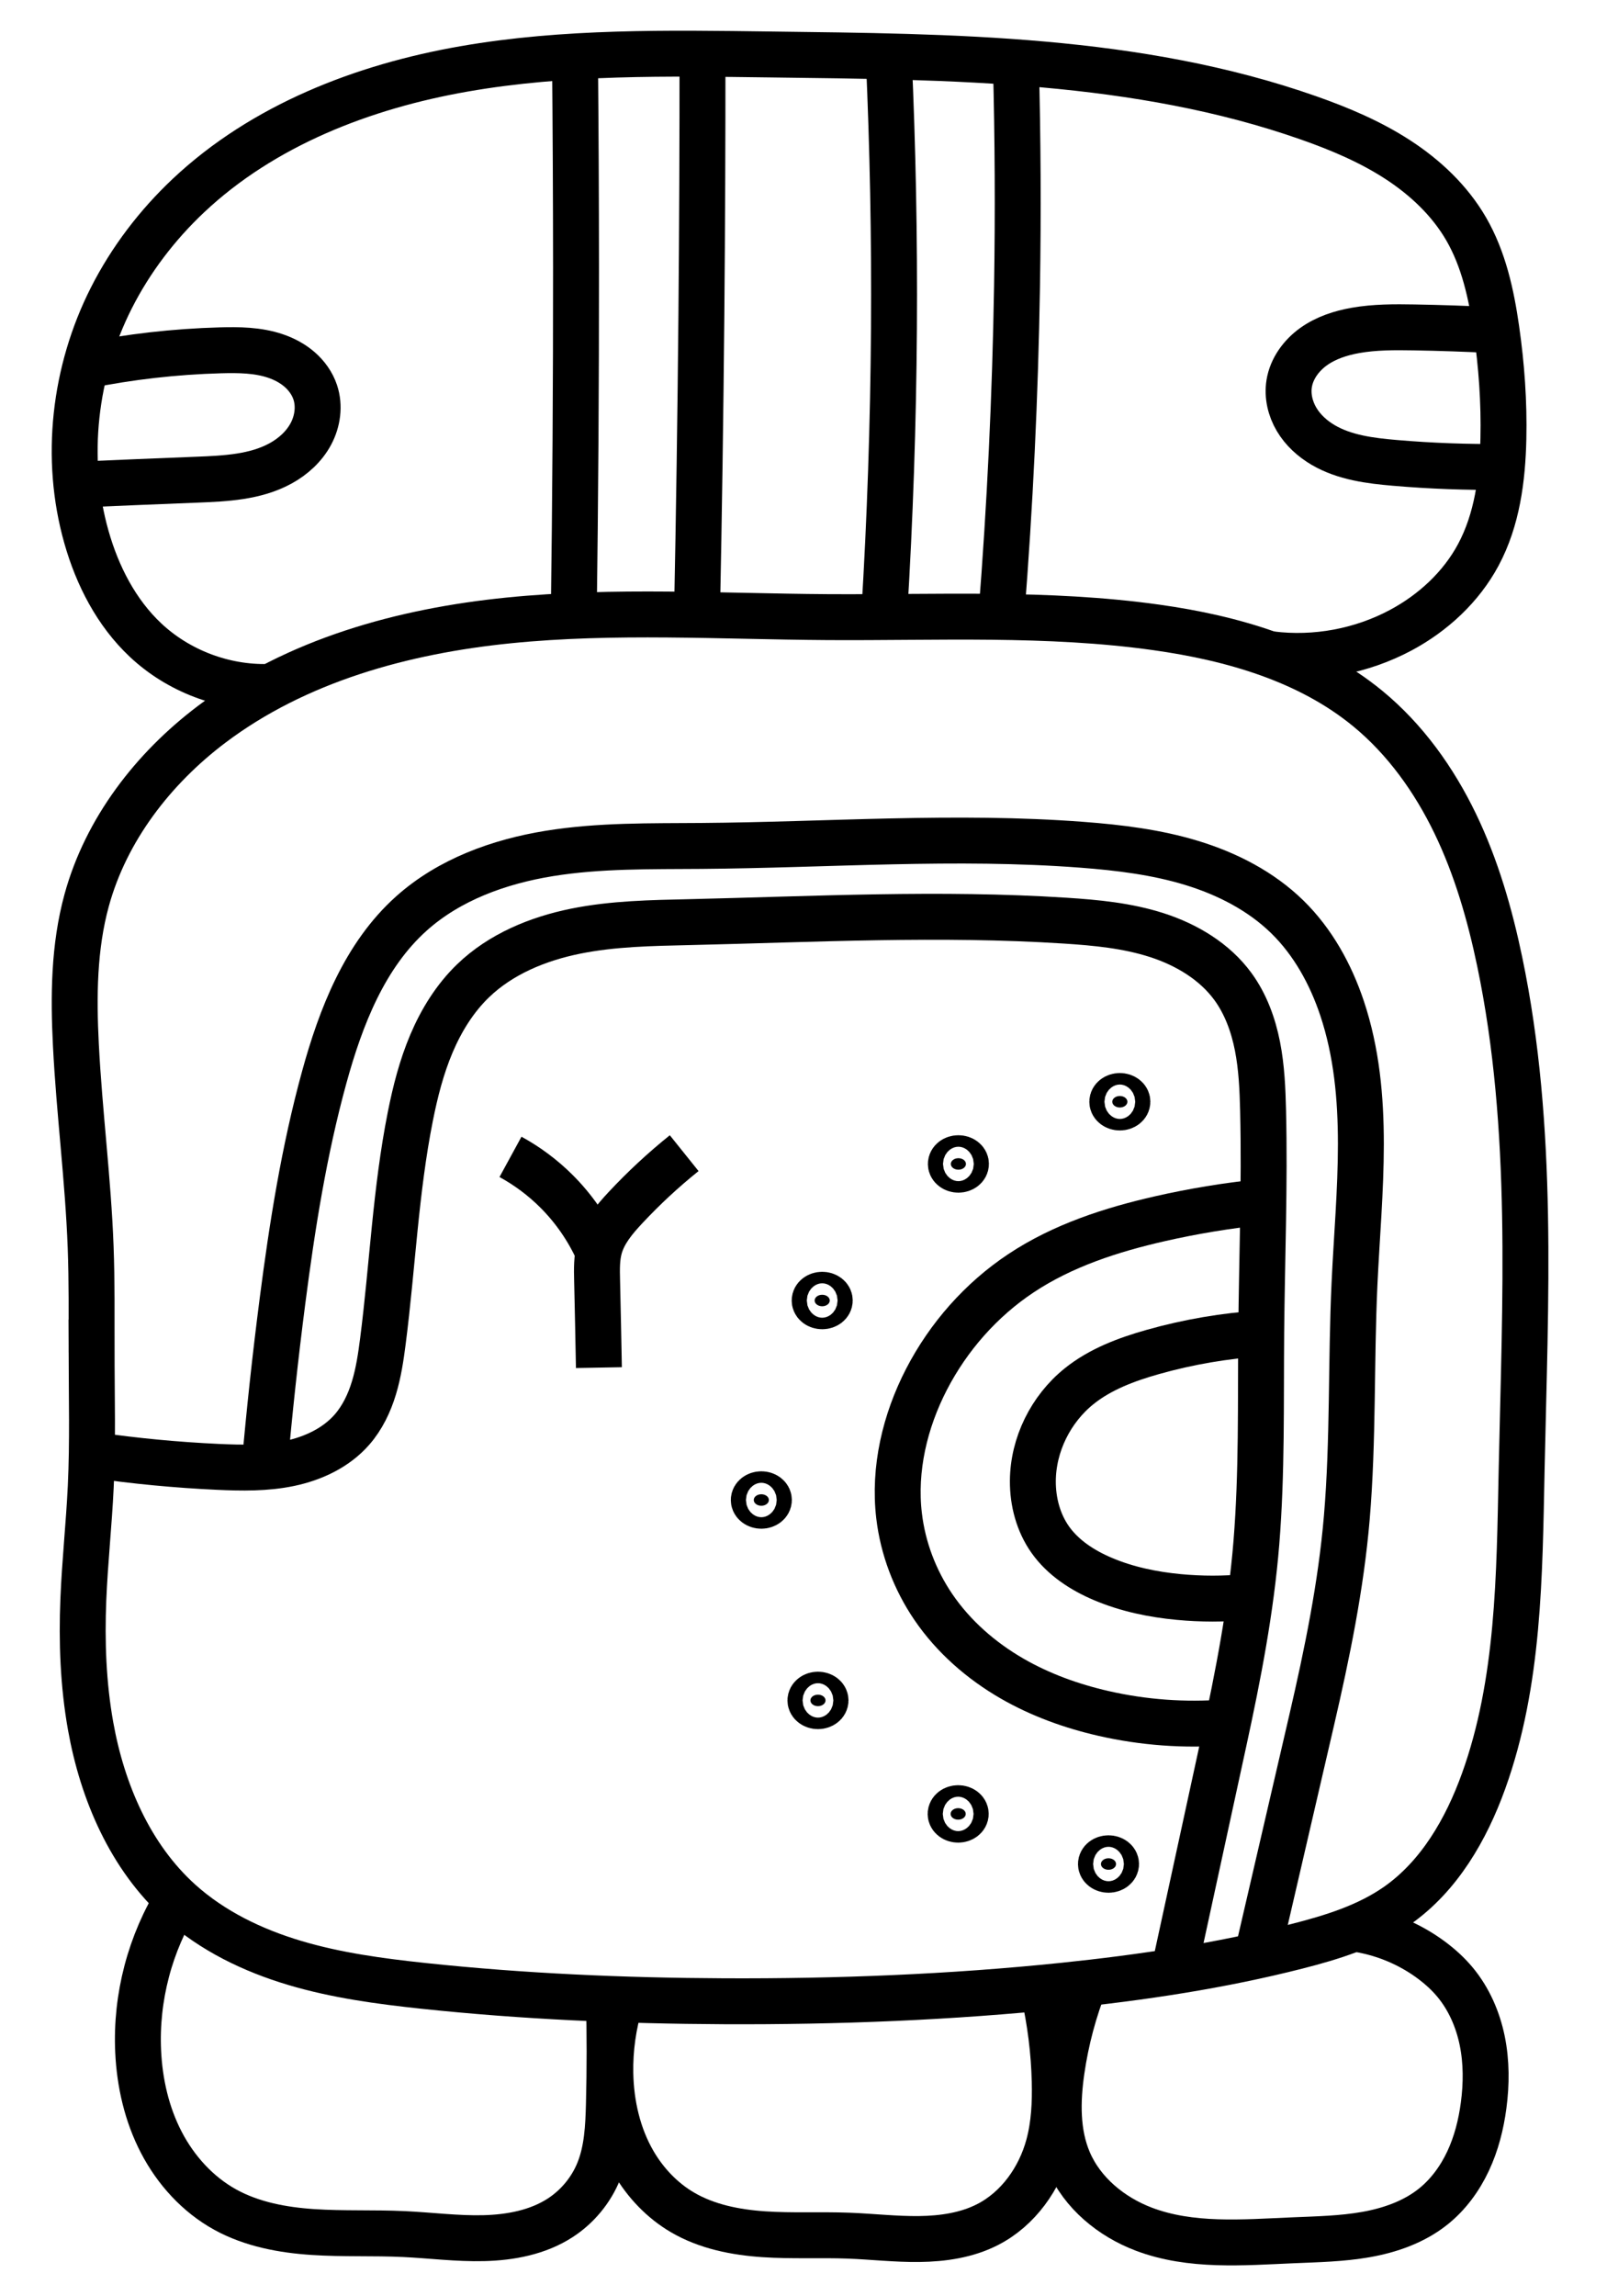 <?xml version="1.0" encoding="UTF-8" standalone="no"?>
<!-- Created with Inkscape (http://www.inkscape.org/) -->

<svg
   xmlns:dc="http://purl.org/dc/elements/1.1/"
   xmlns:cc="http://creativecommons.org/ns#"
   xmlns:rdf="http://www.w3.org/1999/02/22-rdf-syntax-ns#"
   xmlns:svg="http://www.w3.org/2000/svg"
   xmlns="http://www.w3.org/2000/svg"
   xmlns:sodipodi="http://sodipodi.sourceforge.net/DTD/sodipodi-0.dtd"
   xmlns:inkscape="http://www.inkscape.org/namespaces/inkscape"
   width="140"
   height="200"
   viewBox="0 0 140 200"
   id="svg6450"
   version="1.1"
   inkscape:version="0.91 r13725"
   sodipodi:docname="maya-months-11-kej.svg">
  <defs
     id="defs6452">
    <inkscape:path-effect
       effect="spiro"
       id="path-effect4158-3-12"
       is_visible="true" />
    <inkscape:path-effect
       effect="spiro"
       id="path-effect4158-6"
       is_visible="true" />
    <inkscape:path-effect
       effect="spiro"
       id="path-effect4110-0-0-4"
       is_visible="true" />
    <inkscape:path-effect
       effect="spiro"
       id="path-effect4110-0-9"
       is_visible="true" />
    <inkscape:path-effect
       effect="spiro"
       id="path-effect4110-2-60"
       is_visible="true" />
    <inkscape:path-effect
       effect="spiro"
       id="path-effect4110-6"
       is_visible="true" />
    <inkscape:path-effect
       effect="spiro"
       id="path-effect5247-7-6-3"
       is_visible="true" />
    <inkscape:path-effect
       effect="spiro"
       id="path-effect4712-4-0"
       is_visible="true" />
    <inkscape:path-effect
       effect="spiro"
       id="path-effect4712-3-0"
       is_visible="true" />
    <inkscape:path-effect
       effect="spiro"
       id="path-effect4712-2"
       is_visible="true" />
    <inkscape:path-effect
       effect="spiro"
       id="path-effect4708-0"
       is_visible="true" />
    <inkscape:path-effect
       effect="spiro"
       id="path-effect4704-3"
       is_visible="true" />
    <inkscape:path-effect
       effect="spiro"
       id="path-effect4049-4-1-2-4"
       is_visible="true" />
    <inkscape:path-effect
       effect="spiro"
       id="path-effect4091-4-7-8"
       is_visible="true" />
    <inkscape:path-effect
       effect="spiro"
       id="path-effect4087-3-9-0"
       is_visible="true" />
    <inkscape:path-effect
       effect="spiro"
       id="path-effect4049-4-5-3"
       is_visible="true" />
    <inkscape:path-effect
       effect="spiro"
       id="path-effect4047-6-1-1"
       is_visible="true" />
  </defs>
  <sodipodi:namedview
     id="base"
     pagecolor="#ffffff"
     bordercolor="#666666"
     borderopacity="1.0"
     inkscape:pageopacity="0.0"
     inkscape:pageshadow="2"
     inkscape:zoom="1.979899"
     inkscape:cx="74.868848"
     inkscape:cy="106.38801"
     inkscape:document-units="px"
     inkscape:current-layer="layer1"
     showgrid="false"
     units="px"
     inkscape:window-width="1024"
     inkscape:window-height="704"
     inkscape:window-x="0"
     inkscape:window-y="27"
     inkscape:window-maximized="1" />
  <g
     inkscape:label="Calque 1"
     inkscape:groupmode="layer"
     id="layer1"
     transform="translate(0,-852.362)">
    <path
       style="fill:none;fill-rule:evenodd;stroke:#000000;stroke-width:4;stroke-linecap:butt;stroke-linejoin:miter;stroke-opacity:1"
       d="m 7.977,970.149 c 0.011,3.901 0.113,7.804 -0.071,11.701 -0.155,3.277 -0.512,6.542 -0.645,9.82 -0.15,3.688 -0.015,7.399 0.634,11.032 1.025,5.739 3.458,11.401 7.791,15.302 2.826,2.544 6.339,4.236 9.983,5.323 3.643,1.087 7.432,1.597 11.213,1.999 8.688,0.924 17.428,1.301 26.164,1.341 9.877,0.045 19.762,-0.34 29.587,-1.357 6.85,-0.709 13.681,-1.729 20.354,-3.43 3.06,-0.78 6.142,-1.731 8.729,-3.541 3.666,-2.564 6.017,-6.639 7.533,-10.847 3.094,-8.587 3.123,-17.924 3.313,-27.049 0.308,-14.814 1.12,-29.801 -1.905,-44.306 -0.863,-4.139 -2.043,-8.234 -3.879,-12.041 -1.836,-3.808 -4.351,-7.331 -7.616,-10.017 -5.144,-4.231 -11.82,-6.144 -18.416,-7.07 -9.484,-1.331 -19.113,-0.836 -28.69,-0.897 -9.254,-0.059 -18.537,-0.639 -27.745,0.288 -9.208,0.927 -18.49,3.48 -25.878,9.054 -5.09,3.84 -9.195,9.164 -10.881,15.313 -1.12,4.082 -1.156,8.38 -0.941,12.607 0.298,5.877 1.066,11.724 1.286,17.604 0.056,1.495 0.076,2.992 0.082,4.488 0.006,1.561 -0.004,3.123 5e-4,4.684 z"
       id="path4045-7-5-5"
       inkscape:path-effect="#path-effect4047-6-1-1"
       inkscape:original-d="m 7.9768116,970.14898 c 1.7526,1.8106 6.4472004,8.0575 -0.071,11.7011 -6.5182,3.6437 3.2145004,-0.8969 -0.6453,9.8203 -3.8598,10.71712 0.4216,10.15612 0.6339,11.03212 1.4072,7.7664 -3.8159,20.5893 7.7911004,15.3015 11.6068,-5.2878 8.8433,4.1007 21.1957,7.3221 6.1761,1.6108 16.131,1.6798 26.164,1.3406 10.0331,-0.3391 23.1006,-1.5179 29.587,-1.3574 6.5785,0.1628 24.090108,-8.3277 20.353998,-3.4303 -1.2343,1.6179 5.39921,-0.1338 8.72911,-3.5407 3.3299,-3.4069 5.9814,-7.8441 7.5331,-10.8472 3.9637,-7.67102 -8.6463,-17.43132 3.3127,-27.04932 11.9586,-9.6178 53.3587,-20.7348 -1.9048,-44.3065 -21.37281,-9.1162 -20.01591,-18.2072 -11.4957,-22.0581 8.5204,-3.8509 15.0117,-4.9545 -18.41591,-7.0696 -66.855498,-4.2303 -5.476098,-48.8395 -28.689998,-0.8968 -11.6065,23.9713 -48.2844,8.4604 -53.6235,9.3416 -2.6694,0.4408 -9.8077004,5.332 -10.8814004,15.3127 -0.5367,4.9903 -1.9678999,6.4027 -0.9413999,12.6075 1.0263999,6.2049 1.6340999,12.8452 1.2858999,17.6042 -2.7856999,38.072 -3.6716,4.7472 0.082,4.4882 3.7536004,-0.259 -1.7520999,2.8733 5e-4,4.684 z"
       inkscape:connector-curvature="0"
       sodipodi:nodetypes="zzzcsssssssssssssssszz" />
    <path
       style="fill:none;fill-rule:evenodd;stroke:#000000;stroke-width:4;stroke-linecap:butt;stroke-linejoin:miter;stroke-opacity:1"
       d="m 8.201,979.098 c 3.567,0.515 7.158,0.857 10.758,1.024 2.093,0.097 4.211,0.133 6.262,-0.296 2.051,-0.429 4.053,-1.362 5.434,-2.938 0.913,-1.041 1.522,-2.32 1.923,-3.645 0.402,-1.325 0.605,-2.7 0.781,-4.073 0.838,-6.521 1.105,-13.122 2.389,-19.57 0.431,-2.163 0.978,-4.313 1.839,-6.344 0.861,-2.031 2.045,-3.946 3.633,-5.476 2.408,-2.32 5.631,-3.647 8.908,-4.312 3.277,-0.665 6.643,-0.715 9.986,-0.792 10.89,-0.254 21.796,-0.828 32.666,-0.129 2.704,0.174 5.428,0.432 8.007,1.264 2.578,0.832 5.026,2.288 6.624,4.475 1.114,1.525 1.774,3.345 2.139,5.199 0.364,1.853 0.445,3.75 0.49,5.638 0.152,6.428 -0.105,12.859 -0.163,19.289 -0.055,6.109 0.071,12.23 -0.422,18.319 -0.469,5.796 -1.579,11.519 -2.813,17.202 l -4.36,20.072"
       id="path4047-0-7-0"
       inkscape:path-effect="#path-effect4049-4-5-3"
       inkscape:original-d="m 8.2007116,979.09838 c 5.2527004,-2.1187 8.8961004,7.8649 10.7579004,1.0241 0.3601,-1.323 10.0685,-0.481 11.6966,-3.2331 1.628,-2.752 3.6449,0.599 2.704,-7.7182 -0.7008,-6.1949 2.5527,-11.7179 2.3887,-19.5699 -0.328,-15.7039 0.5806,-7.5991 5.4722,-11.8201 6.486,-5.597 12.8678,-3.6904 18.8937,-5.1046 13.6322,-3.1993 26.7181,-3.3542 32.6662,-0.129 6.8002,3.6872 7.408298,-13.9533 14.630398,5.7391 3.611,9.846 5.0204,15.8644 2.629,10.8373 -2.4887,-5.2316 -3.4628,9.9021 -0.1629,19.2887 3.6276,10.3187 -0.75,5.856 -0.4216,18.3194 0.3282,12.4634 -0.9599,8.6684 -2.8134,17.20172 l -4.3598,20.0721"
       inkscape:connector-curvature="0"
       sodipodi:nodetypes="cssssssssssssc" />
    <path
       style="fill:none;fill-rule:evenodd;stroke:#000000;stroke-width:4;stroke-linecap:butt;stroke-linejoin:miter;stroke-opacity:1"
       d="m 108.595,991.457 c -1.961,0.186 -3.94,0.186 -5.901,0 -2.261,-0.214 -4.512,-0.679 -6.603,-1.565 -1.783,-0.755 -3.476,-1.85 -4.595,-3.432 -1.042,-1.474 -1.525,-3.303 -1.515,-5.107 0.017,-3.16 1.558,-6.263 4.019,-8.245 1.854,-1.493 4.139,-2.345 6.43,-2.992 3.105,-0.877 6.304,-1.422 9.525,-1.623"
       id="path4085-6-5-6"
       inkscape:path-effect="#path-effect4087-3-9-0"
       inkscape:original-d="m 108.59501,991.45718 c -3.5642,0.1089 -10.340998,-1.7981 -5.9008,0 4.0396,1.6327 -4.246698,-1.8304 -6.602998,-1.5649 -4.3846,0.4941 -3.5599,-1.3355 -4.5945,-3.4315 -1.8805,-3.8099 -2.1122,-3.2657 -1.5152,-5.1074 1.0599,-3.2698 8.6554,-9.0726 4.0191,-8.2449 -2.9334,0.5236 15.715598,-4.0196 6.429698,-2.9919 -6.451098,0.7139 1.005,2.2132 9.5246,-1.6232"
       inkscape:connector-curvature="0"
       sodipodi:nodetypes="cssssssc" />
    <path
       style="fill:none;fill-rule:evenodd;stroke:#000000;stroke-width:4;stroke-linecap:butt;stroke-linejoin:miter;stroke-opacity:1"
       d="m 106.769,1002.377 c -3.558,0.28 -7.158,0.016 -10.637,-0.779 -2.779,-0.635 -5.49,-1.612 -7.959,-3.036 -2.702,-1.558 -5.111,-3.662 -6.865,-6.24 -1.607,-2.362 -2.65,-5.11 -2.983,-7.948 -0.478,-4.068 0.509,-8.23 2.387,-11.87 1.916,-3.712 4.767,-6.946 8.248,-9.255 3.635,-2.411 7.863,-3.779 12.117,-4.744 2.873,-0.652 5.785,-1.133 8.716,-1.439"
       id="path4089-44-4-7"
       inkscape:path-effect="#path-effect4091-4-7-8"
       inkscape:original-d="m 106.76881,1002.3766 c -7.550798,-0.4985 -5.7126,-2.52402 -10.637098,-0.7791 -4.9242,1.7448 -1.7218,-2.28792 -7.9593,-3.03582 -6.2375,-0.7477 -2.269,0.7391 -6.8652,-6.2404 -4.596,-6.9795 -5.2815,-2.9629 -2.9835,-7.9482 2.2979,-4.9855 -1.2145,-4.8222 2.3871,-11.8697 3.1291,-6.1227 0.3695,-7.2611 8.2485,-9.2552 7.8789,-1.9942 7.1923,-4.4949 12.116598,-4.7442 4.9243,-0.2492 6.7457,-1.1901 8.7155,-1.439"
       inkscape:connector-curvature="0"
       sodipodi:nodetypes="csssssssc" />
    <ellipse
       style="opacity:1;fill:#000000;fill-opacity:1;stroke:#000000;stroke-width:4;stroke-linecap:round;stroke-linejoin:round;stroke-miterlimit:4;stroke-dasharray:none;stroke-dashoffset:0;stroke-opacity:1"
       id="path4093-70-1-4"
       cx="96.571"
       cy="1014.714"
       rx="0.659"
       ry="0.501" />
    <ellipse
       style="opacity:1;fill:#000000;fill-opacity:1;stroke:#000000;stroke-width:4;stroke-linecap:round;stroke-linejoin:round;stroke-miterlimit:4;stroke-dasharray:none;stroke-dashoffset:0;stroke-opacity:1"
       id="path4093-6-0-2-6"
       cx="71.629"
       cy="965.634"
       rx="0.659"
       ry="0.501" />
    <ellipse
       style="opacity:1;fill:#000000;fill-opacity:1;stroke:#000000;stroke-width:4;stroke-linecap:round;stroke-linejoin:round;stroke-miterlimit:4;stroke-dasharray:none;stroke-dashoffset:0;stroke-opacity:1"
       id="path4093-7-0-7-3"
       cx="66.326"
       cy="983.009"
       rx="0.659"
       ry="0.501" />
    <ellipse
       style="opacity:1;fill:#000000;fill-opacity:1;stroke:#000000;stroke-width:4;stroke-linecap:round;stroke-linejoin:round;stroke-miterlimit:4;stroke-dasharray:none;stroke-dashoffset:0;stroke-opacity:1"
       id="path4093-4-8-6-3"
       cx="83.475"
       cy="1010.35"
       rx="0.659"
       ry="0.501" />
    <ellipse
       style="opacity:1;fill:#000000;fill-opacity:1;stroke:#000000;stroke-width:4;stroke-linecap:round;stroke-linejoin:round;stroke-miterlimit:4;stroke-dasharray:none;stroke-dashoffset:0;stroke-opacity:1"
       id="path4093-69-2-2-5"
       cx="71.261"
       cy="1000.464"
       rx="0.659"
       ry="0.501" />
    <ellipse
       style="opacity:1;fill:#000000;fill-opacity:1;stroke:#000000;stroke-width:4;stroke-linecap:round;stroke-linejoin:round;stroke-miterlimit:4;stroke-dasharray:none;stroke-dashoffset:0;stroke-opacity:1"
       id="path4093-86-8-3-3"
       cx="83.494"
       cy="953.739"
       rx="0.659"
       ry="0.501" />
    <ellipse
       style="opacity:1;fill:#000000;fill-opacity:1;stroke:#000000;stroke-width:4;stroke-linecap:round;stroke-linejoin:round;stroke-miterlimit:4;stroke-dasharray:none;stroke-dashoffset:0;stroke-opacity:1"
       id="path4093-447-6-7-4"
       cx="97.559"
       cy="948.322"
       rx="0.659"
       ry="0.501" />
    <path
       style="fill:none;fill-rule:evenodd;stroke:#000000;stroke-width:4;stroke-linecap:butt;stroke-linejoin:miter;stroke-opacity:1"
       d="m 23.039,980.188 c 0.423,-4.835 0.945,-9.66 1.566,-14.474 0.848,-6.57 1.885,-13.132 3.64,-19.52 1.448,-5.27 3.527,-10.624 7.598,-14.27 3.299,-2.954 7.644,-4.521 12.015,-5.228 4.371,-0.708 8.825,-0.62 13.253,-0.655 11.061,-0.086 22.14,-0.941 33.169,-0.1 3.218,0.245 6.445,0.639 9.532,1.579 3.087,0.941 6.046,2.454 8.35,4.713 2.223,2.179 3.766,4.985 4.753,7.937 2.557,7.649 1.461,15.957 1.087,24.014 -0.315,6.788 -0.097,13.601 -0.671,20.373 -0.505,5.952 -1.715,11.819 -3.063,17.638 l -4.735,20.432"
       id="path4047-0-8-0-4"
       inkscape:path-effect="#path-effect4049-4-1-2-4"
       inkscape:original-d="m 23.039012,980.18755 c 1.6281,-2.752 0.503,-9.39137 1.5662,-14.47357 0.6963,-3.3286 3.804,-11.6678 3.6399,-19.5198 -0.3281,-15.704 -7.503,-4.798 7.5984,-14.2702 15.1014,-9.4723 15.4535,-6.132 25.2679,-5.8832 10.2205,0.2591 26.5331,-1.3858 33.1694,-0.1004 5.5329,1.0716 11.999998,2.7881 17.882598,6.2927 4.73661,2.8217 3.72721,2.2352 4.75301,7.9373 1.0258,5.7019 -1.539,14.4168 1.0871,24.0136 5.2527,19.1938 -0.9998,7.9096 -0.6713,20.373 0.3281,12.4635 -1.0906,9.126 -3.0631,17.63752 l -4.73491,20.4319"
       inkscape:connector-curvature="0"
       sodipodi:nodetypes="cssssssssssc" />
    <path
       style="fill:none;fill-rule:evenodd;stroke:#000000;stroke-width:4px;stroke-linecap:butt;stroke-linejoin:miter;stroke-opacity:1"
       d="m 52.176,971.478 c -0.046,-2.535 -0.099,-5.071 -0.158,-7.606 -0.023,-0.968 -0.044,-1.953 0.221,-2.885 0.379,-1.33 1.304,-2.427 2.247,-3.437 1.589,-1.703 3.302,-3.292 5.119,-4.75"
       id="path4702-2"
       inkscape:path-effect="#path-effect4704-3"
       inkscape:original-d="m 52.176412,971.47804 c 3.25,0.125 1.5301,-5.01669 -0.1584,-7.60585 -1.6885,-2.58915 -3.1538,-2.25965 0.2212,-2.88465 3.375,-0.625 0.4324,-1.47224 2.2474,-3.43733 0.372,-0.40281 2.2437,-3.74983 5.1187,-4.74983"
       inkscape:connector-curvature="0"
       sodipodi:nodetypes="csssc" />
    <path
       style="fill:none;fill-rule:evenodd;stroke:#000000;stroke-width:4px;stroke-linecap:butt;stroke-linejoin:miter;stroke-opacity:1"
       d="m 52.09,961.335 c -0.878,-1.943 -2.113,-3.725 -3.624,-5.23 -1.181,-1.176 -2.53,-2.184 -3.993,-2.982"
       id="path4706-8"
       inkscape:path-effect="#path-effect4708-0"
       inkscape:original-d="m 52.090112,961.33543 c 0.5,-4.75 -3.2309,-0.40742 -3.6239,-5.22956 -0.1839,-2.25637 -5.2426,2.01768 -3.9926,-2.98232"
       inkscape:connector-curvature="0"
       sodipodi:nodetypes="csc" />
    <path
       style="fill:none;fill-rule:evenodd;stroke:#000000;stroke-width:4px;stroke-linecap:butt;stroke-linejoin:miter;stroke-opacity:1"
       d="m 15.571,1017.599 c -2.501,3.983 -3.752,8.737 -3.535,13.435 0.126,2.74 0.75,5.477 2.013,7.912 1.263,2.435 3.184,4.556 5.588,5.877 2.318,1.274 4.987,1.769 7.626,1.944 2.639,0.176 5.289,0.051 7.93,0.177 2.321,0.11 4.637,0.414 6.96,0.356 2.323,-0.058 4.702,-0.506 6.652,-1.77 1.498,-0.972 2.69,-2.41 3.359,-4.066 0.74,-1.834 0.833,-3.856 0.884,-5.834 0.078,-3.063 0.078,-6.129 1e-4,-9.192"
       id="path4710-04"
       inkscape:path-effect="#path-effect4712-2"
       inkscape:original-d="m 15.570712,1017.5987 c -7.4246004,10.2531 -7.0710004,2.1214 -3.5355,13.4351 3.5355,11.3137 -3.0052004,9.1923 7.6014,13.7885 10.6066,4.5962 6.7175,2.1214 15.5564,2.1214 8.8388,0 6.8942,6.7174 13.6118,-1.4143 6.7175,-8.1317 4.7729,3.7124 3.3587,-4.0658 -1.4142,-7.7782 0.8838,-3.0052 0.8838,-5.8336 0,-2.8285 1.4143,-5.3033 1e-4,-9.1924"
       inkscape:connector-curvature="0"
       sodipodi:nodetypes="cssssssc" />
    <path
       style="fill:none;fill-rule:evenodd;stroke:#000000;stroke-width:4px;stroke-linecap:butt;stroke-linejoin:miter;stroke-opacity:1"
       d="m 54.056,1026.665 c -0.624,2.028 -0.923,4.155 -0.884,6.276 0.051,2.708 0.67,5.437 2.033,7.778 1.028,1.766 2.481,3.296 4.243,4.331 2.13,1.251 4.625,1.742 7.089,1.909 2.464,0.167 4.939,0.03 7.406,0.124 2.049,0.079 4.094,0.317 6.144,0.292 2.051,-0.025 4.141,-0.327 5.965,-1.265 2.655,-1.365 4.527,-4.012 5.303,-6.894 0.487,-1.807 0.576,-3.698 0.53,-5.568 -0.065,-2.616 -0.391,-5.226 -0.972,-7.778"
       id="path4710-0-7"
       inkscape:path-effect="#path-effect4712-3-0"
       inkscape:original-d="m 54.055912,1026.6646 c -7.4246,10.253 -4.4193,-5.0381 -0.8838,6.2756 3.5355,11.3137 -8.5737,3.1819 2.0329,7.7781 5.3033,2.2981 1.5689,3.3367 4.2427,4.3311 2.6737,0.9944 10.0763,2.0329 14.4957,2.0329 8.8388,0 5.3916,7.1595 12.1092,-0.9722 6.7175,-8.1317 6.7175,0.8838 5.3033,-6.8944 -1.4142,-7.7782 0.5302,-2.74 0.5302,-5.5684 0,-2.8285 0.442,-3.8891 -0.9722,-7.7782"
       inkscape:connector-curvature="0"
       sodipodi:nodetypes="csssssssc" />
    <path
       style="fill:none;fill-rule:evenodd;stroke:#000000;stroke-width:4px;stroke-linecap:butt;stroke-linejoin:miter;stroke-opacity:1"
       d="m 117.868,1020.321 c 2.472,0.32 4.858,1.287 6.856,2.778 0.747,0.558 1.443,1.189 2.039,1.906 1.207,1.453 1.984,3.237 2.364,5.087 0.38,1.85 0.374,3.766 0.126,5.639 -0.222,1.674 -0.64,3.331 -1.357,4.86 -0.717,1.529 -1.74,2.928 -3.063,3.979 -1.667,1.324 -3.742,2.047 -5.838,2.417 -2.096,0.37 -4.233,0.409 -6.36,0.5 -4.372,0.188 -8.902,0.581 -12.993,-0.972 -2.825,-1.073 -5.352,-3.144 -6.541,-5.922 -1.048,-2.449 -0.997,-5.229 -0.619,-7.867 0.383,-2.67 1.083,-5.294 2.082,-7.8"
       id="path4710-9-7"
       inkscape:path-effect="#path-effect4712-4-0"
       inkscape:original-d="m 117.86822,1020.3205 c 1.7678,1.591 5.0209,2.8326 6.8564,2.7776 0.9178,-0.028 1.4457,-1.2796 2.039,1.9064 0.5934,3.186 2.5511,7.7633 2.4894,10.726 -0.088,4.2426 -2.6578,6.927 -4.4194,8.8387 -2.9806,3.2346 -3.3588,2.9169 -12.19771,2.9169 -8.8388,0 -6.2755,7.1595 -12.993098,-0.9722 -6.7175,-8.1317 -7.9549,1.8561 -6.5407,-5.9221 1.4142,-7.7782 -0.6186,-5.0381 -0.6186,-7.8665 0,-2.8285 0.6678,-3.9105 2.082,-7.7997"
       inkscape:connector-curvature="0"
       sodipodi:nodetypes="cssssssssc" />
    <path
       style="fill:none;fill-rule:evenodd;stroke:#000000;stroke-width:4;stroke-linecap:butt;stroke-linejoin:miter;stroke-opacity:1"
       d="m 23.402,912.193 c -3.918,0.105 -7.856,-1.391 -10.715,-4.072 -2.55,-2.391 -4.203,-5.62 -5.157,-8.982 -1.948,-6.865 -1.06,-14.437 2.161,-20.806 1.694,-3.35 4.006,-6.379 6.74,-8.951 6.501,-6.113 15.192,-9.481 23.982,-11.017 8.79,-1.536 17.776,-1.372 26.699,-1.259 15.819,0.2 31.987,0.282 46.91,5.531 2.694,0.947 5.346,2.067 7.741,3.622 2.395,1.555 4.534,3.567 5.965,6.038 1.531,2.644 2.196,5.697 2.631,8.721 0.456,3.166 0.686,6.367 0.614,9.564 -0.078,3.478 -0.541,7.04 -2.184,10.107 -1.501,2.801 -3.938,5.05 -6.739,6.552 -3.438,1.843 -7.454,2.59 -11.325,2.105"
       id="path5245-4-38-60"
       inkscape:path-effect="#path-effect5247-7-6-3"
       inkscape:original-d="m 23.401812,912.19299 c -18.2661003,-20.38828 -13.0523,-9.59906 -10.715,-4.07151 2.3374,5.52754 -11.1166004,3.49141 -5.1566004,-8.9822 11.2407004,-23.52514 0.9072,-13.27754 2.1606,-20.80596 0.6720004,-4.0364 1.5165004,-5.14269 6.7403004,-8.95063 4.1151,-2.99964 42.0377,-10.7561 50.6812,-12.27587 9.469,-1.66493 51.324208,7.23684 46.910498,5.5307 -8.2255,-3.1796 10.83021,11.0321 13.70581,9.66007 2.8757,-1.37202 1.4896,5.29007 2.6313,8.72086 1.1416,3.43074 4.6061,11.99693 0.6143,9.56421 -0.8759,-0.53383 -0.1198,8.49624 -2.1845,10.10694 -3.9979,3.11882 -12.7473,8.31547 -6.7389,6.55169 1.9632,-0.57634 -6.2032,3.19136 -11.32541,2.10532"
       inkscape:connector-curvature="0"
       sodipodi:nodetypes="csssssssssssc" />
    <path
       style="fill:none;fill-rule:evenodd;stroke:#000000;stroke-width:4;stroke-linecap:butt;stroke-linejoin:miter;stroke-opacity:1"
       d="m 50.095,857.429 c 0.055,6.079 0.085,12.158 0.088,18.237 0.006,10.06 -0.059,20.121 -0.195,30.18"
       id="path4108-8"
       inkscape:path-effect="#path-effect4110-6"
       inkscape:original-d="m 50.095112,857.42888 c 0,17.66272 -0.3027,0.9142 0.088,18.23724 0.391,17.32304 -1.3686,18.97117 -0.1954,30.1802"
       inkscape:connector-curvature="0"
       sodipodi:nodetypes="csc" />
    <path
       style="fill:none;fill-rule:evenodd;stroke:#000000;stroke-width:4;stroke-linecap:butt;stroke-linejoin:miter;stroke-opacity:1"
       d="m 61.2,856.899 c 0.005,7.614 -0.027,15.229 -0.096,22.843 -0.079,8.701 -0.206,17.401 -0.382,26.101"
       id="path4108-7-4"
       inkscape:path-effect="#path-effect4110-2-60"
       inkscape:original-d="m 61.199812,856.89949 c 0,17.66271 -18.626,16.42456 -0.096,22.84264 78.873408,27.3215 -1.4997,14.89878 -0.3815,26.10073"
       inkscape:connector-curvature="0"
       sodipodi:nodetypes="csc" />
    <path
       style="fill:none;fill-rule:evenodd;stroke:#000000;stroke-width:4;stroke-linecap:butt;stroke-linejoin:miter;stroke-opacity:1"
       d="m 88.506,858.003 c 0.168,6.424 0.2,12.851 0.096,19.276 -0.155,9.579 -0.611,19.152 -1.369,28.702"
       id="path4108-5-5"
       inkscape:path-effect="#path-effect4110-0-9"
       inkscape:original-d="m 88.506212,858.0034 c 0,17.66272 -19.8029,20.45886 0.096,19.27615 7.6144,-0.45243 -2.5419,17.49287 -1.3687,28.70191"
       inkscape:connector-curvature="0"
       sodipodi:nodetypes="csc" />
    <path
       style="fill:none;fill-rule:evenodd;stroke:#000000;stroke-width:4;stroke-linecap:butt;stroke-linejoin:miter;stroke-opacity:1"
       d="m 77.425,857.324 c 0.356,7.872 0.508,15.754 0.455,23.634 -0.056,8.29 -0.338,16.579 -0.846,24.854"
       id="path4108-5-4-2"
       inkscape:path-effect="#path-effect4110-0-0-4"
       inkscape:original-d="m 77.425412,857.32408 c 0,17.66271 0.065,6.31047 0.4553,23.63353 0.3911,17.32303 -2.0193,13.64498 -0.8463,24.85401"
       inkscape:connector-curvature="0"
       sodipodi:nodetypes="csc" />
    <path
       style="fill:none;fill-rule:evenodd;stroke:#000000;stroke-width:4;stroke-linecap:butt;stroke-linejoin:miter;stroke-opacity:1"
       d="m 7.45,884.211 c 3.865,-0.78 7.797,-1.227 11.739,-1.336 1.62,-0.045 3.275,-0.027 4.809,0.493 0.767,0.26 1.497,0.646 2.108,1.179 0.611,0.532 1.1,1.214 1.356,1.982 0.395,1.184 0.211,2.521 -0.376,3.622 -0.587,1.101 -1.552,1.974 -2.647,2.573 -2.189,1.199 -4.786,1.319 -7.28,1.417 -3.35,0.131 -6.7,0.27 -10.05,0.416"
       id="path4156-88"
       inkscape:path-effect="#path-effect4158-6"
       inkscape:original-d="m 7.4496116,884.21137 c 5.6643004,-1.90593 8.7289004,-2.27515 11.7387004,-1.33558 3.068,0.95781 10.4681,-5.7183 8.2733,3.65388 -2.1949,9.37219 -7.6491,7.73413 -10.3027,7.61212 -14.8597004,-0.67932 -8.8769004,0.41564 -10.0500004,0.41564"
       inkscape:connector-curvature="0"
       sodipodi:nodetypes="cszcc" />
    <path
       style="fill:none;fill-rule:evenodd;stroke:#000000;stroke-width:4;stroke-linecap:butt;stroke-linejoin:miter;stroke-opacity:1"
       d="m 130.038,881.113 c -2.278,-0.117 -4.558,-0.195 -6.839,-0.234 -1.705,-0.029 -3.422,-0.036 -5.102,0.259 -1.3,0.229 -2.589,0.648 -3.662,1.417 -1.073,0.769 -1.914,1.917 -2.123,3.22 -0.171,1.069 0.093,2.185 0.646,3.116 0.552,0.931 1.38,1.682 2.314,2.229 1.868,1.094 4.09,1.373 6.247,1.558 3.138,0.269 6.29,0.385 9.439,0.349"
       id="path4156-8-6"
       inkscape:path-effect="#path-effect4158-3-12"
       inkscape:original-d="m 130.03792,881.11313 c -10.9493,1.35867 -4.913,1.01174 -6.8392,-0.23419 -0.9828,-0.6355 -1.007,-1.75928 -5.1022,0.2594 -7.23451,3.56621 -9.28901,-7.60912 -5.78491,4.63698 3.50421,12.24609 6.55271,7.02445 9.20661,6.90243 14.8597,-0.67931 8.266,0.34942 9.4392,0.34942"
       inkscape:connector-curvature="0"
       sodipodi:nodetypes="csszcc" />
  </g>
</svg>
